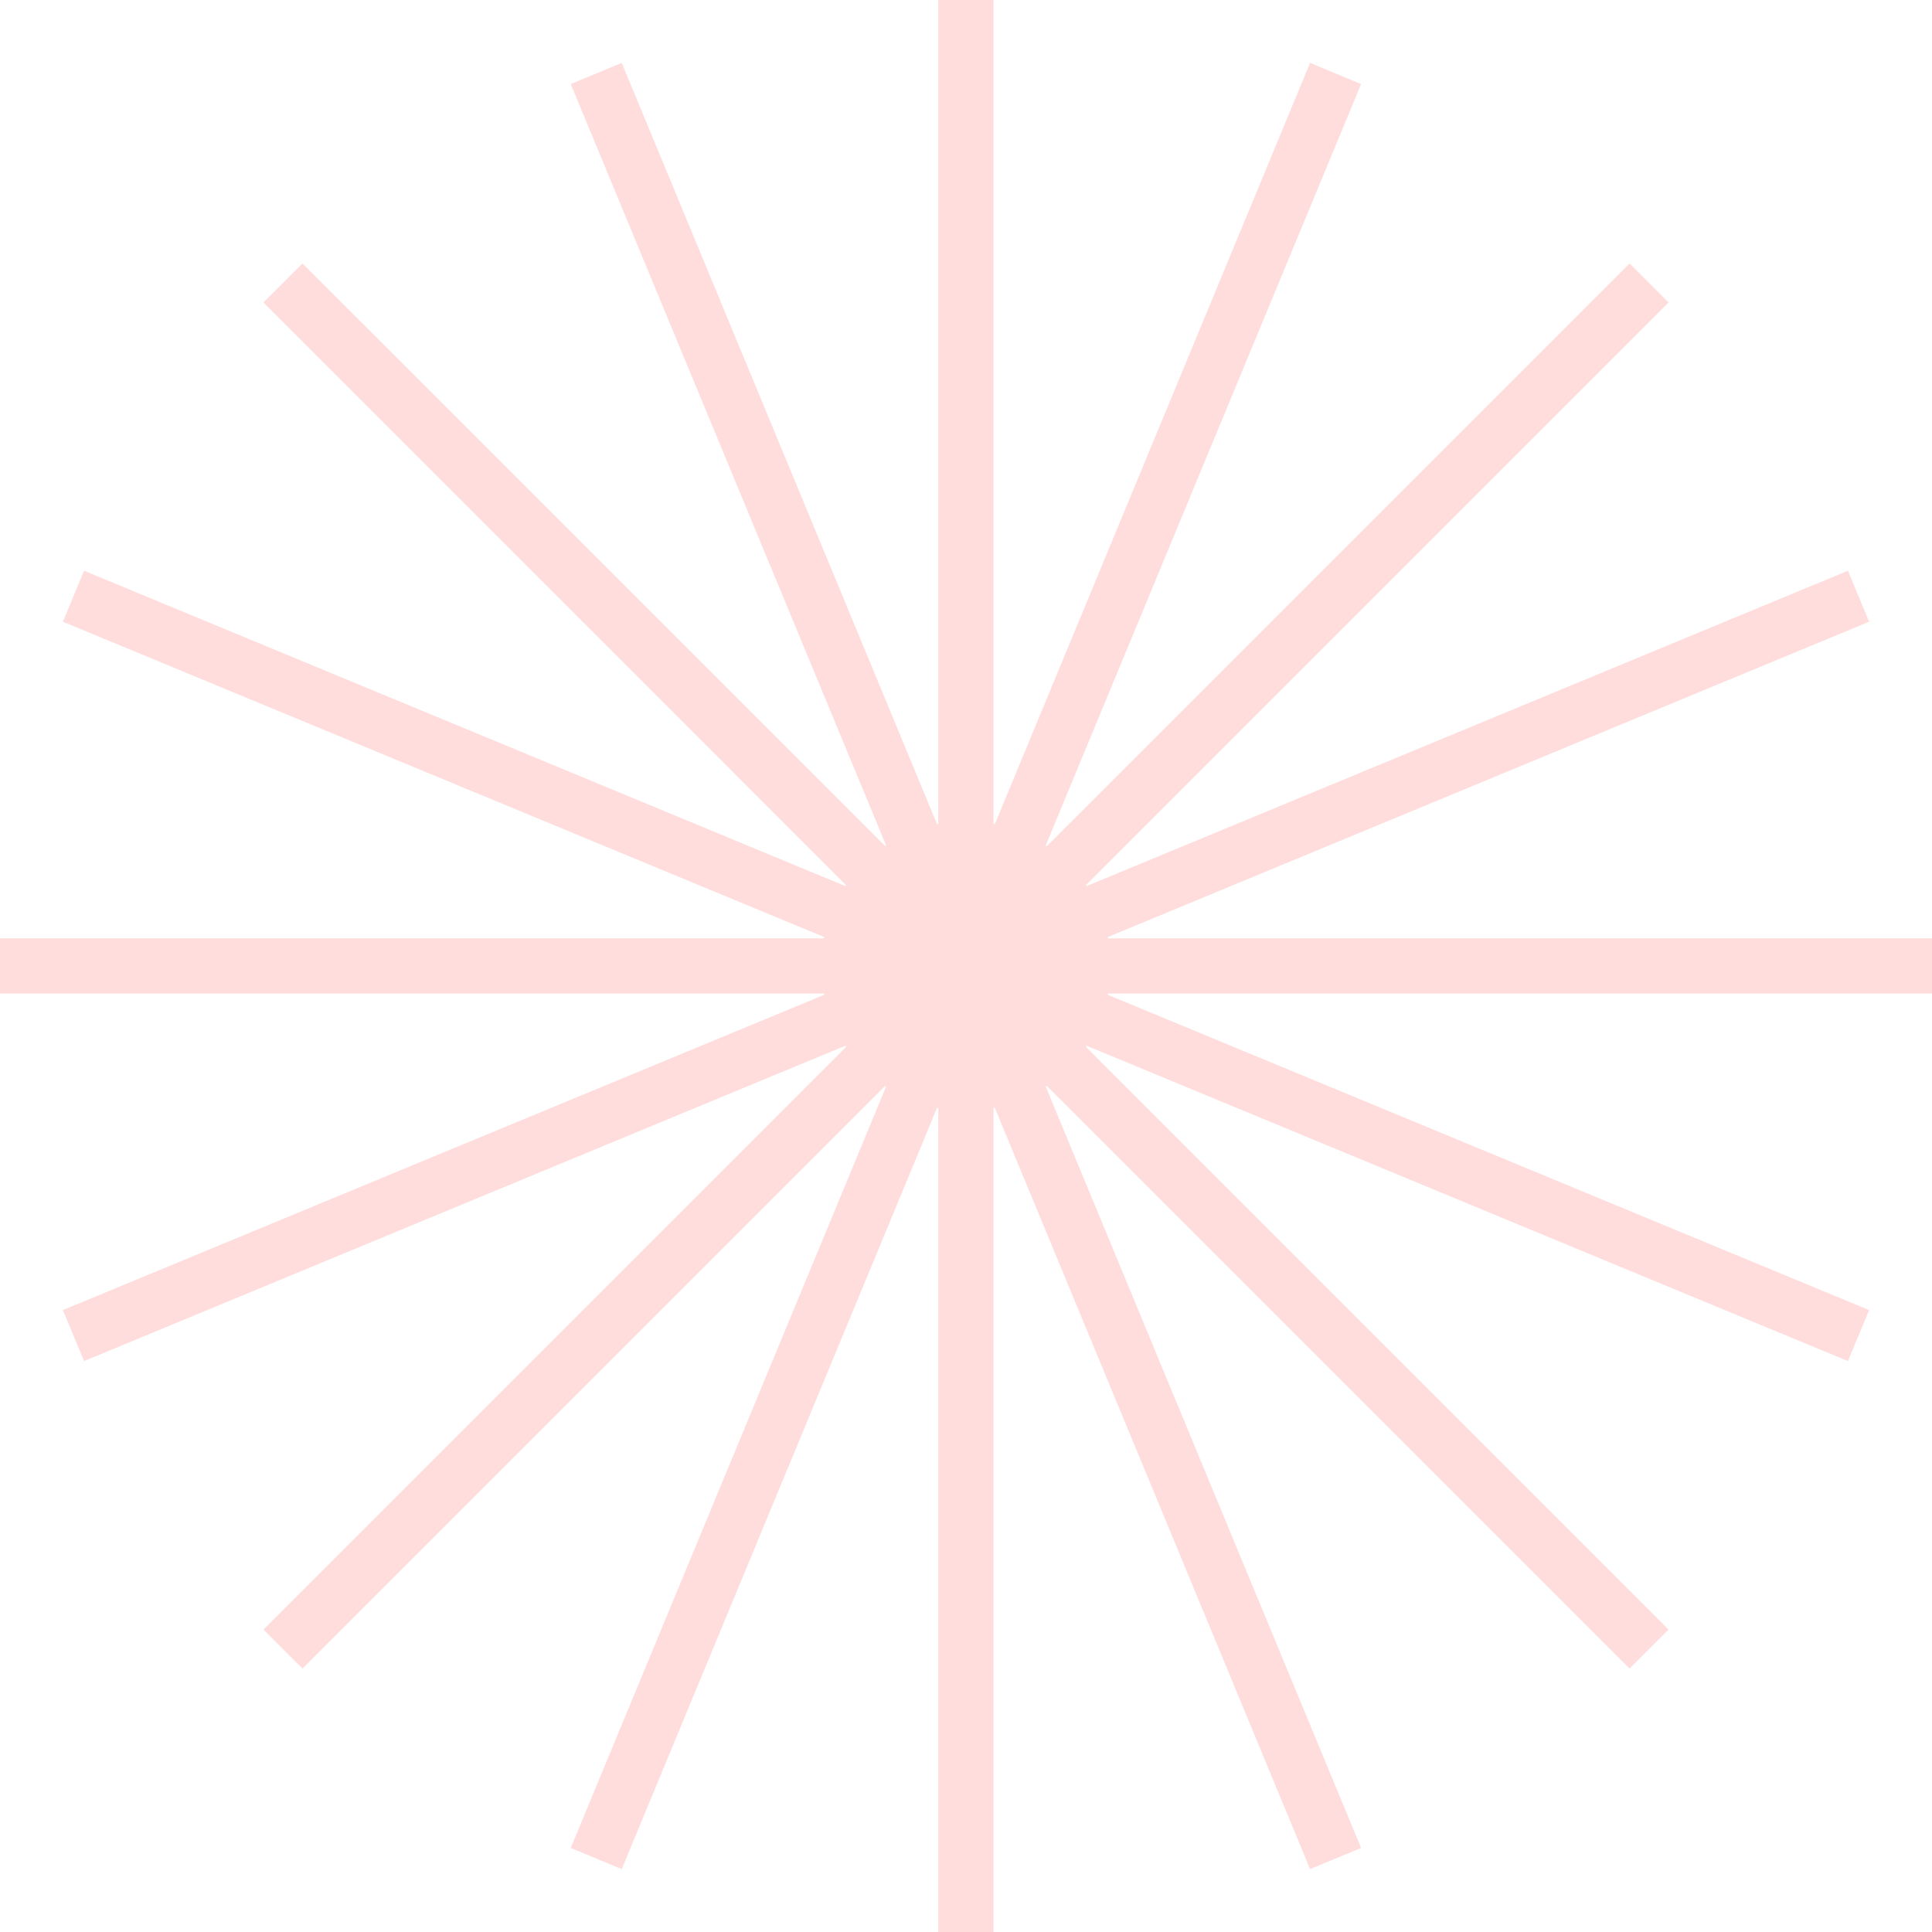 <svg width="42" height="42" viewBox="0 0 42 42" fill="none" xmlns="http://www.w3.org/2000/svg">
    <path d="M23.5 19.229L23.592 19.367L40.127 12.518L40.522 13.47L23.984 20.32L24.017 20.483L41.915 20.483V21.514L24.017 21.514L23.984 21.677L40.522 28.526L40.127 29.478L23.587 22.627L23.494 22.766L36.153 35.425L35.425 36.153L22.766 23.494L22.627 23.587L29.478 40.127L28.526 40.522L21.677 23.984L21.514 24.017L21.514 41.915H20.483L20.483 24.017L20.32 23.984L13.47 40.522L12.518 40.127L19.367 23.592L19.229 23.5L6.575 36.153L5.847 35.425L18.506 22.766L18.413 22.627L1.873 29.478L1.478 28.526L18.016 21.677L17.983 21.514H0.085L0.085 20.483H17.983L18.016 20.32L1.478 13.47L1.873 12.518L18.408 19.367L18.5 19.229L5.847 6.575L6.575 5.847L19.229 18.5L19.367 18.408L12.518 1.873L13.47 1.478L20.32 18.016L20.483 17.983V0.085L21.514 0.085V17.983L21.677 18.016L28.526 1.478L29.478 1.873L22.627 18.413L22.766 18.506L35.425 5.847L36.153 6.575L23.5 19.229Z" fill="#FFDDDD" stroke="#FFDDDD" stroke-width="0.17"/>
</svg>
